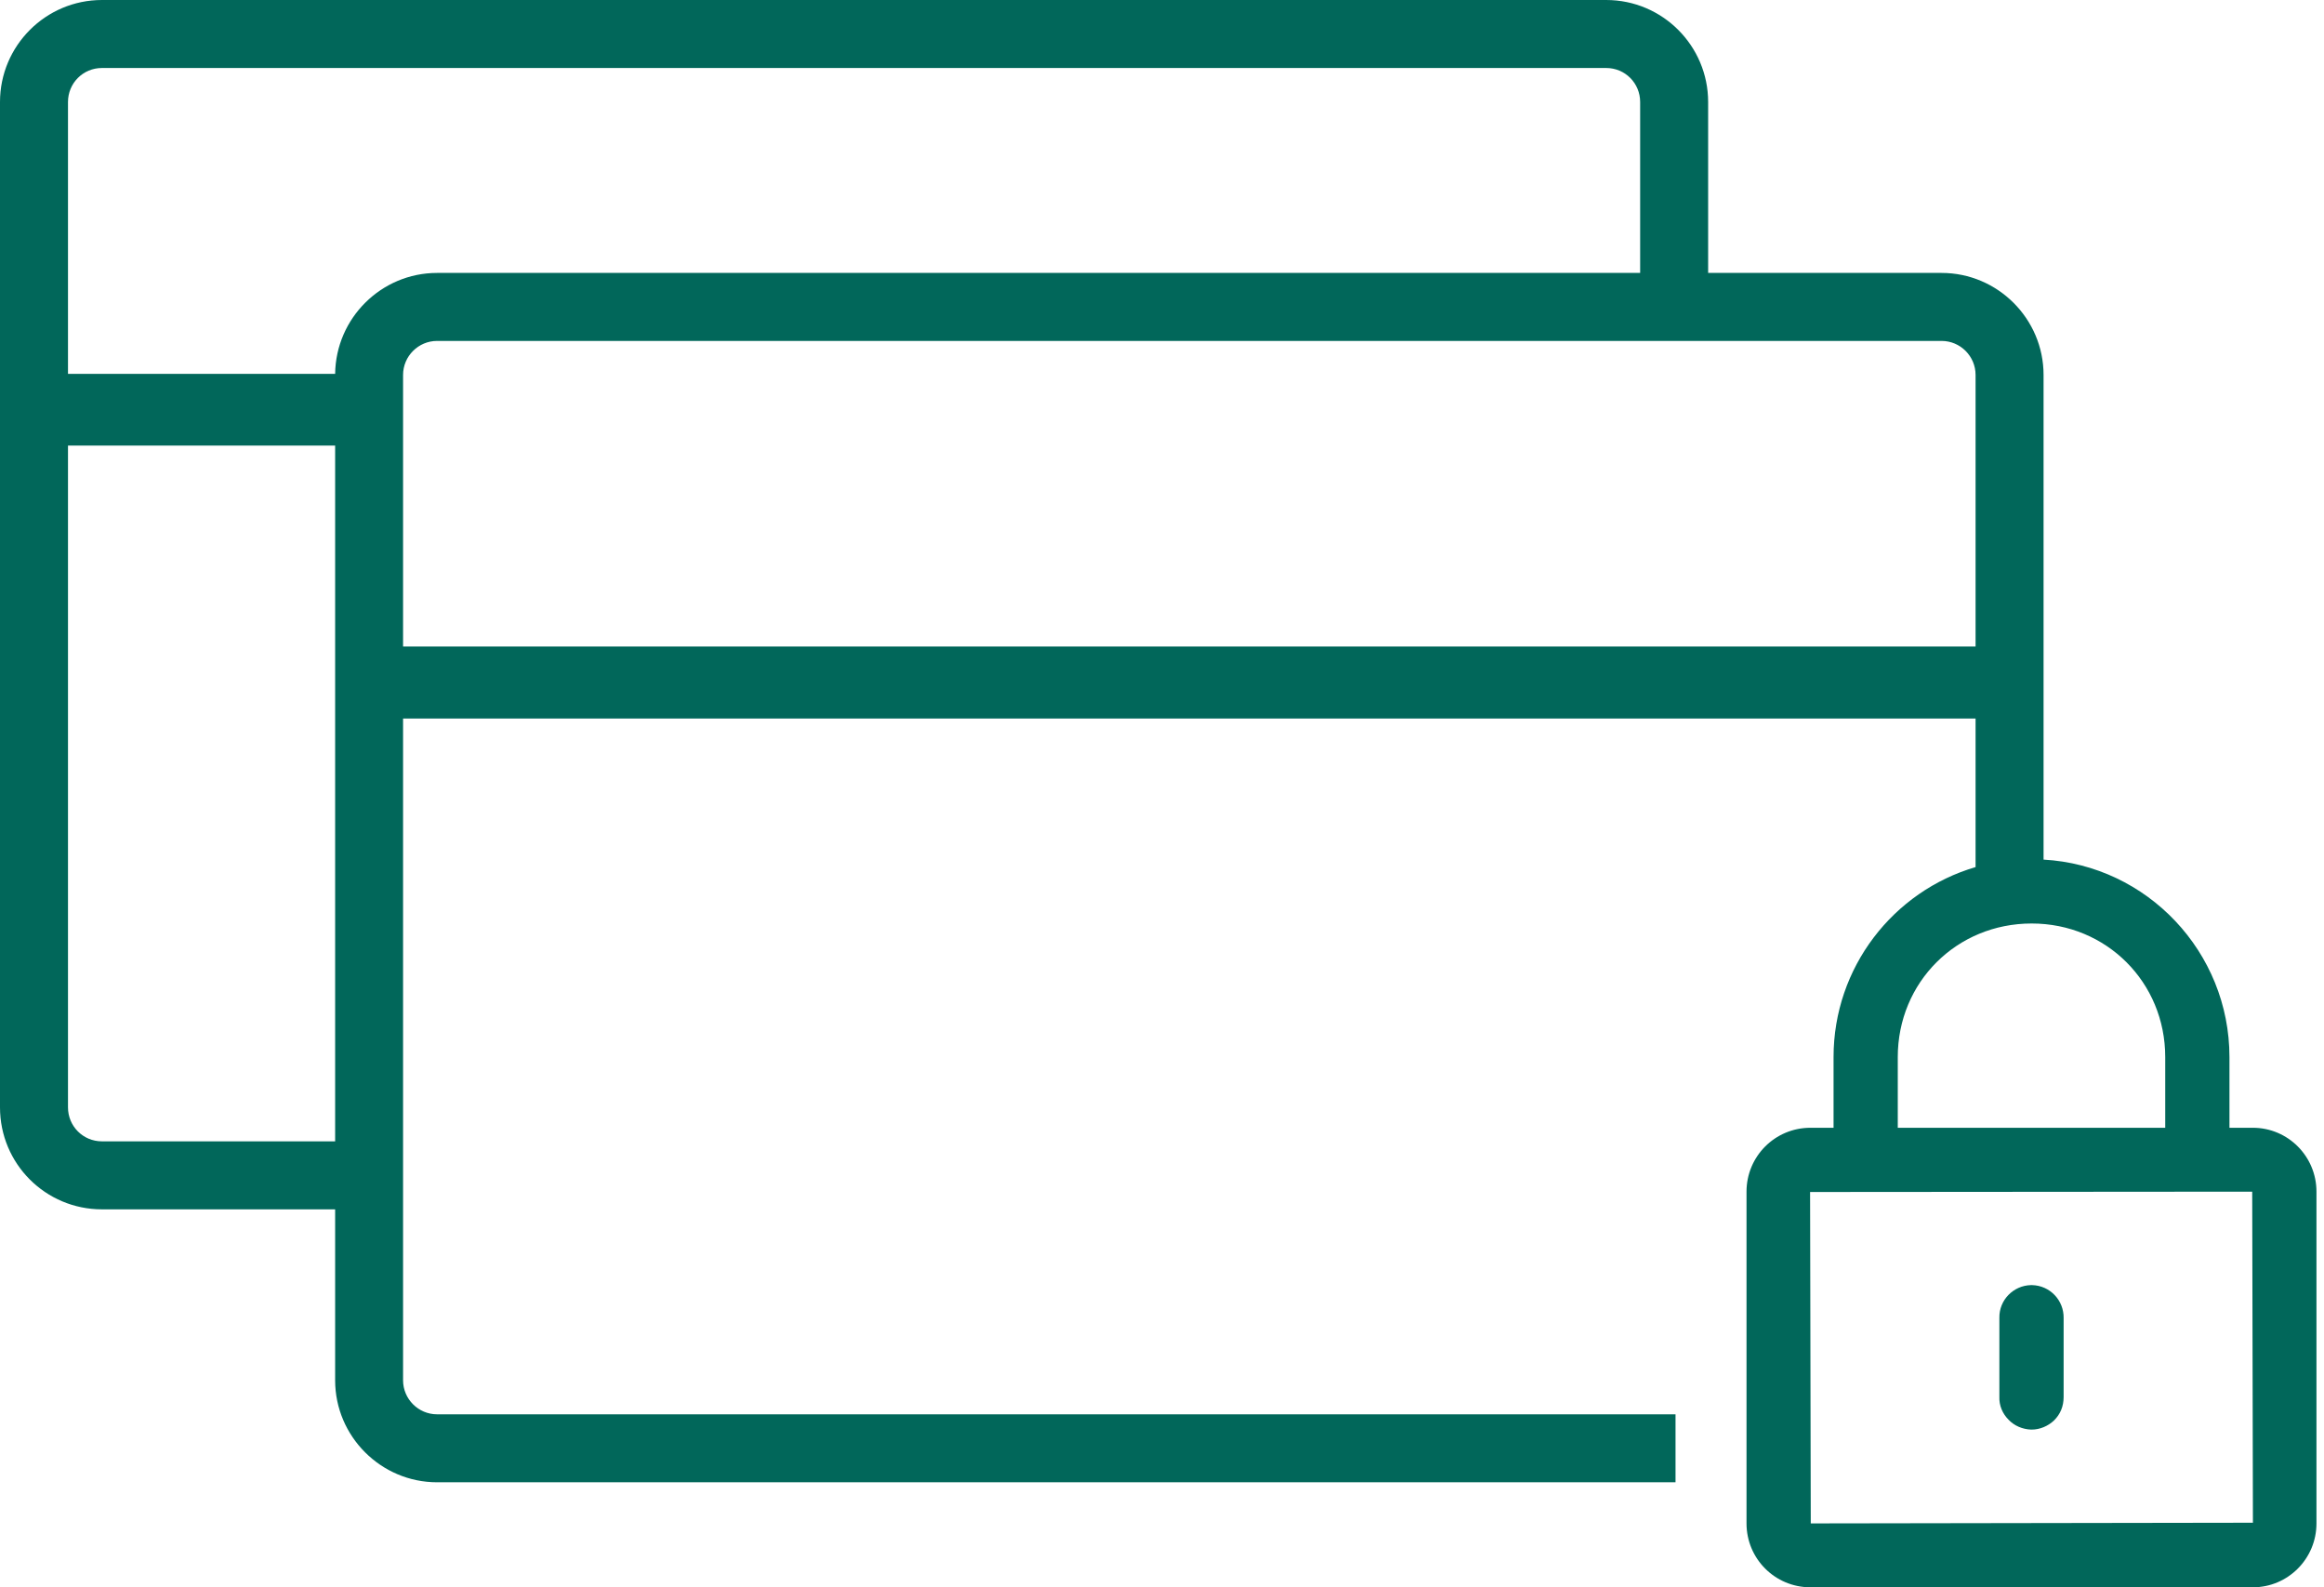 <?xml version="1.0" encoding="UTF-8"?>
<svg width="82px" height="56px" viewBox="0 0 82 56" version="1.1" xmlns="http://www.w3.org/2000/svg" xmlns:xlink="http://www.w3.org/1999/xlink">
    <!-- Generator: Sketch 52.5 (67469) - http://www.bohemiancoding.com/sketch -->
    <title>DCU_Illustration_PLP_Non-Functional_Green_Payment-Protection</title>
    <desc>Created with Sketch.</desc>
    <g id="DCU_Illustration_PLP_Non-Functional_Green_Payment-Protection" stroke="none" stroke-width="1" fill="none" fill-rule="evenodd">
        <path d="M63.891,53.746 L79.492,53.722 L79.467,42.042 L63.878,42.054 L63.867,42.054 L63.891,53.746 Z M66.961,37.294 L66.961,39.788 L76.398,39.788 L76.398,37.294 C76.398,34.656 74.324,32.581 71.685,32.581 C69.036,32.581 66.961,34.656 66.961,37.294 Z M14.222,22.808 L69.706,22.808 L69.706,13.227 C69.706,12.567 69.167,12.028 68.508,12.028 L15.421,12.028 C14.762,12.028 14.222,12.567 14.222,13.227 L14.222,22.808 Z M11.825,13.191 C11.848,11.225 13.454,9.629 15.421,9.629 L57.871,9.629 L57.871,3.598 C57.871,2.938 57.344,2.399 56.672,2.399 L3.598,2.399 C2.926,2.399 2.399,2.938 2.399,3.598 L2.399,13.191 L11.825,13.191 Z M11.825,40.267 L11.825,15.721 L2.399,15.721 L2.399,39.068 C2.399,39.728 2.926,40.267 3.598,40.267 L11.825,40.267 Z M79.492,39.788 C80.727,39.788 81.734,40.795 81.734,42.042 L81.734,53.746 C81.734,54.993 80.727,56 79.492,56 L63.878,56 C62.631,56 61.624,54.993 61.624,53.746 L61.624,42.042 C61.624,40.795 62.631,39.788 63.878,39.788 L64.695,39.788 L64.695,37.294 C64.695,34.128 66.805,31.442 69.706,30.591 L69.706,25.35 L14.222,25.35 L14.222,48.698 C14.222,49.357 14.762,49.897 15.421,49.897 L59.119,49.897 L59.119,52.295 L15.421,52.295 C13.443,52.295 11.825,50.676 11.825,48.698 L11.825,42.666 L3.598,42.666 C1.608,42.666 -0,41.059 -0,39.068 L-0,3.598 C-0,1.619 1.608,-0 3.598,-0 L56.672,-0 C58.662,-0 60.27,1.619 60.27,3.598 L60.27,9.629 L68.508,9.629 C70.487,9.629 72.105,11.248 72.105,13.227 L72.105,30.327 C75.762,30.531 78.664,33.588 78.664,37.294 L78.664,39.788 L79.492,39.788 Z M72.813,46.503 L72.813,49.285 C72.813,49.621 72.693,49.897 72.476,50.112 C72.261,50.316 71.973,50.436 71.685,50.436 L71.662,50.436 C71.362,50.424 71.074,50.304 70.87,50.088 C70.655,49.873 70.535,49.585 70.546,49.285 L70.546,46.491 C70.535,45.867 71.038,45.352 71.662,45.339 L71.697,45.339 C72.334,45.352 72.825,45.879 72.813,46.503 Z" id="Combined-Shape" fill="#01675A"></path>
    </g>
</svg>